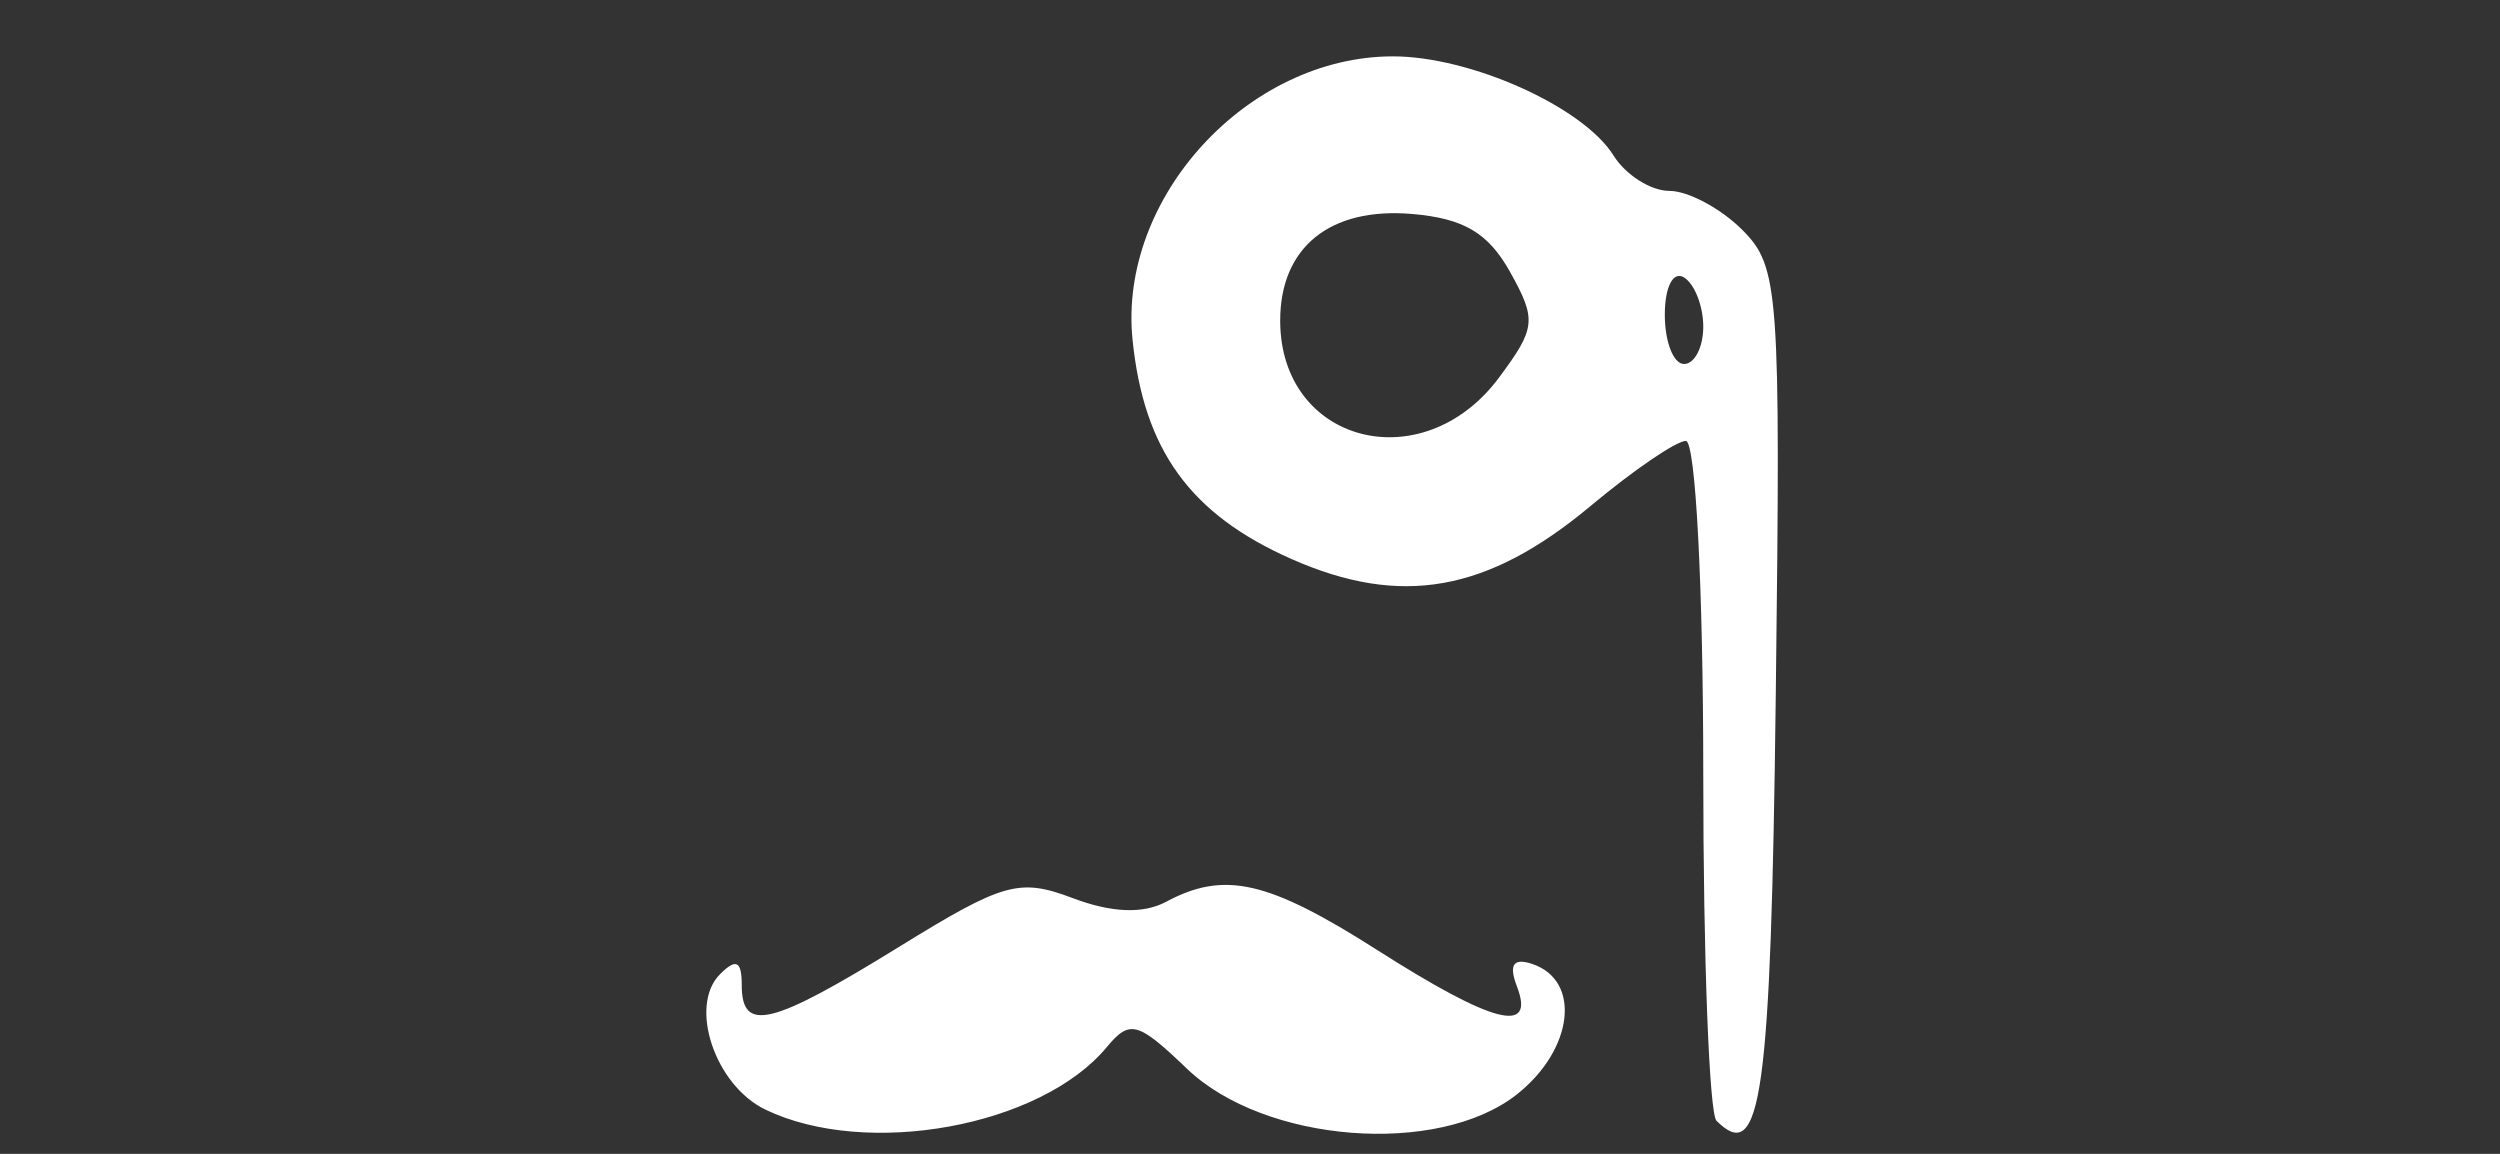 <?xml version="1.0" encoding="UTF-8" standalone="no"?>
<!-- Created with Inkscape (http://www.inkscape.org/) -->

<svg
   xmlns:dc="http://purl.org/dc/elements/1.1/"
   xmlns:cc="http://creativecommons.org/ns#"
   xmlns:rdf="http://www.w3.org/1999/02/22-rdf-syntax-ns#"
   xmlns:svg="http://www.w3.org/2000/svg"
   xmlns="http://www.w3.org/2000/svg"
   xmlns:sodipodi="http://sodipodi.sourceforge.net/DTD/sodipodi-0.dtd"
   xmlns:inkscape="http://www.inkscape.org/namespaces/inkscape"
   width="130"
   height="60"
   id="svg2"
   version="1.1"
   inkscape:version="0.48.4 r9939"
   sodipodi:docname="solution_icon_biz-analitics.svg">
  <rect width="100%" height="100%" fill="#333333" stroke="none"/>
  <defs
     id="defs4" />
  <sodipodi:namedview
     id="base"
     pagecolor="#ffffff"
     bordercolor="#666666"
     borderopacity="1.0"
     inkscape:pageopacity="0.0"
     inkscape:pageshadow="2"
     inkscape:zoom="2.8"
     inkscape:cx="56.942964"
     inkscape:cy="28.683132"
     inkscape:document-units="px"
     inkscape:current-layer="layer1"
     showgrid="false"
     fit-margin-top="0"
     fit-margin-left="0"
     fit-margin-right="0"
     fit-margin-bottom="0"
     inkscape:window-width="1366"
     inkscape:window-height="705"
     inkscape:window-x="-8"
     inkscape:window-y="-8"
     inkscape:window-maximized="1" />
  <g
     inkscape:label="Layer 1"
     inkscape:groupmode="layer"
     id="layer1"
     transform="translate(-523.286,-695.291)">
    <path
       inkscape:connector-curvature="0"
       id="path3053"
       d="m 563.085,752.989 c -2.624,-1.265 -4.005,-5.393 -2.355,-7.043 0.836,-0.836 1.127,-0.688 1.127,0.573 0,2.491 1.515,2.122 8.177,-1.99 5.434,-3.354 6.257,-3.585 9.034,-2.536 2.027,0.765 3.662,0.829 4.857,0.19 3.034,-1.624 5.302,-1.105 10.978,2.511 6.022,3.836 8.231,4.411 7.263,1.889 -0.431,-1.124 -0.187,-1.491 0.781,-1.172 2.585,0.852 2.167,4.46 -0.786,6.79 -4.095,3.231 -13.118,2.529 -17.151,-1.335 -2.567,-2.459 -2.974,-2.568 -4.176,-1.12 -3.428,4.13 -12.478,5.783 -17.749,3.243 z m 49.459,0.584 c -0.378,-0.378 -0.688,-8.488 -0.688,-18.021 0,-9.681 -0.4,-17.333 -0.905,-17.333 -0.498,0 -2.726,1.521 -4.95,3.379 -5.363,4.481 -9.867,5.279 -15.562,2.76 -5.262,-2.328 -7.678,-5.663 -8.261,-11.404 -0.75,-7.383 5.99,-14.723 13.528,-14.732 4.047,-0.005 9.901,2.623 11.481,5.152 0.633,1.014 1.943,1.844 2.911,1.844 0.968,0 2.668,0.909 3.779,2.019 1.921,1.921 2.006,3.091 1.75,24.167 -0.254,20.916 -0.752,24.497 -3.082,22.168 z m -11.307,-38.65 c 1.917,-2.579 1.961,-3.006 0.567,-5.5 -1.132,-2.027 -2.412,-2.78 -5.105,-3.007 -4.257,-0.359 -6.843,1.737 -6.843,5.546 0,6.38 7.406,8.308 11.381,2.961 z m 10.619,-2.645 c 0,-1.068 -0.45,-2.219 -1,-2.559 -0.567,-0.351 -1,0.49 -1,1.941 0,1.407 0.45,2.559 1,2.559 0.55,0 1,-0.873 1,-1.941 z"
       style="fill:#ffffff" />
  </g>
</svg>
